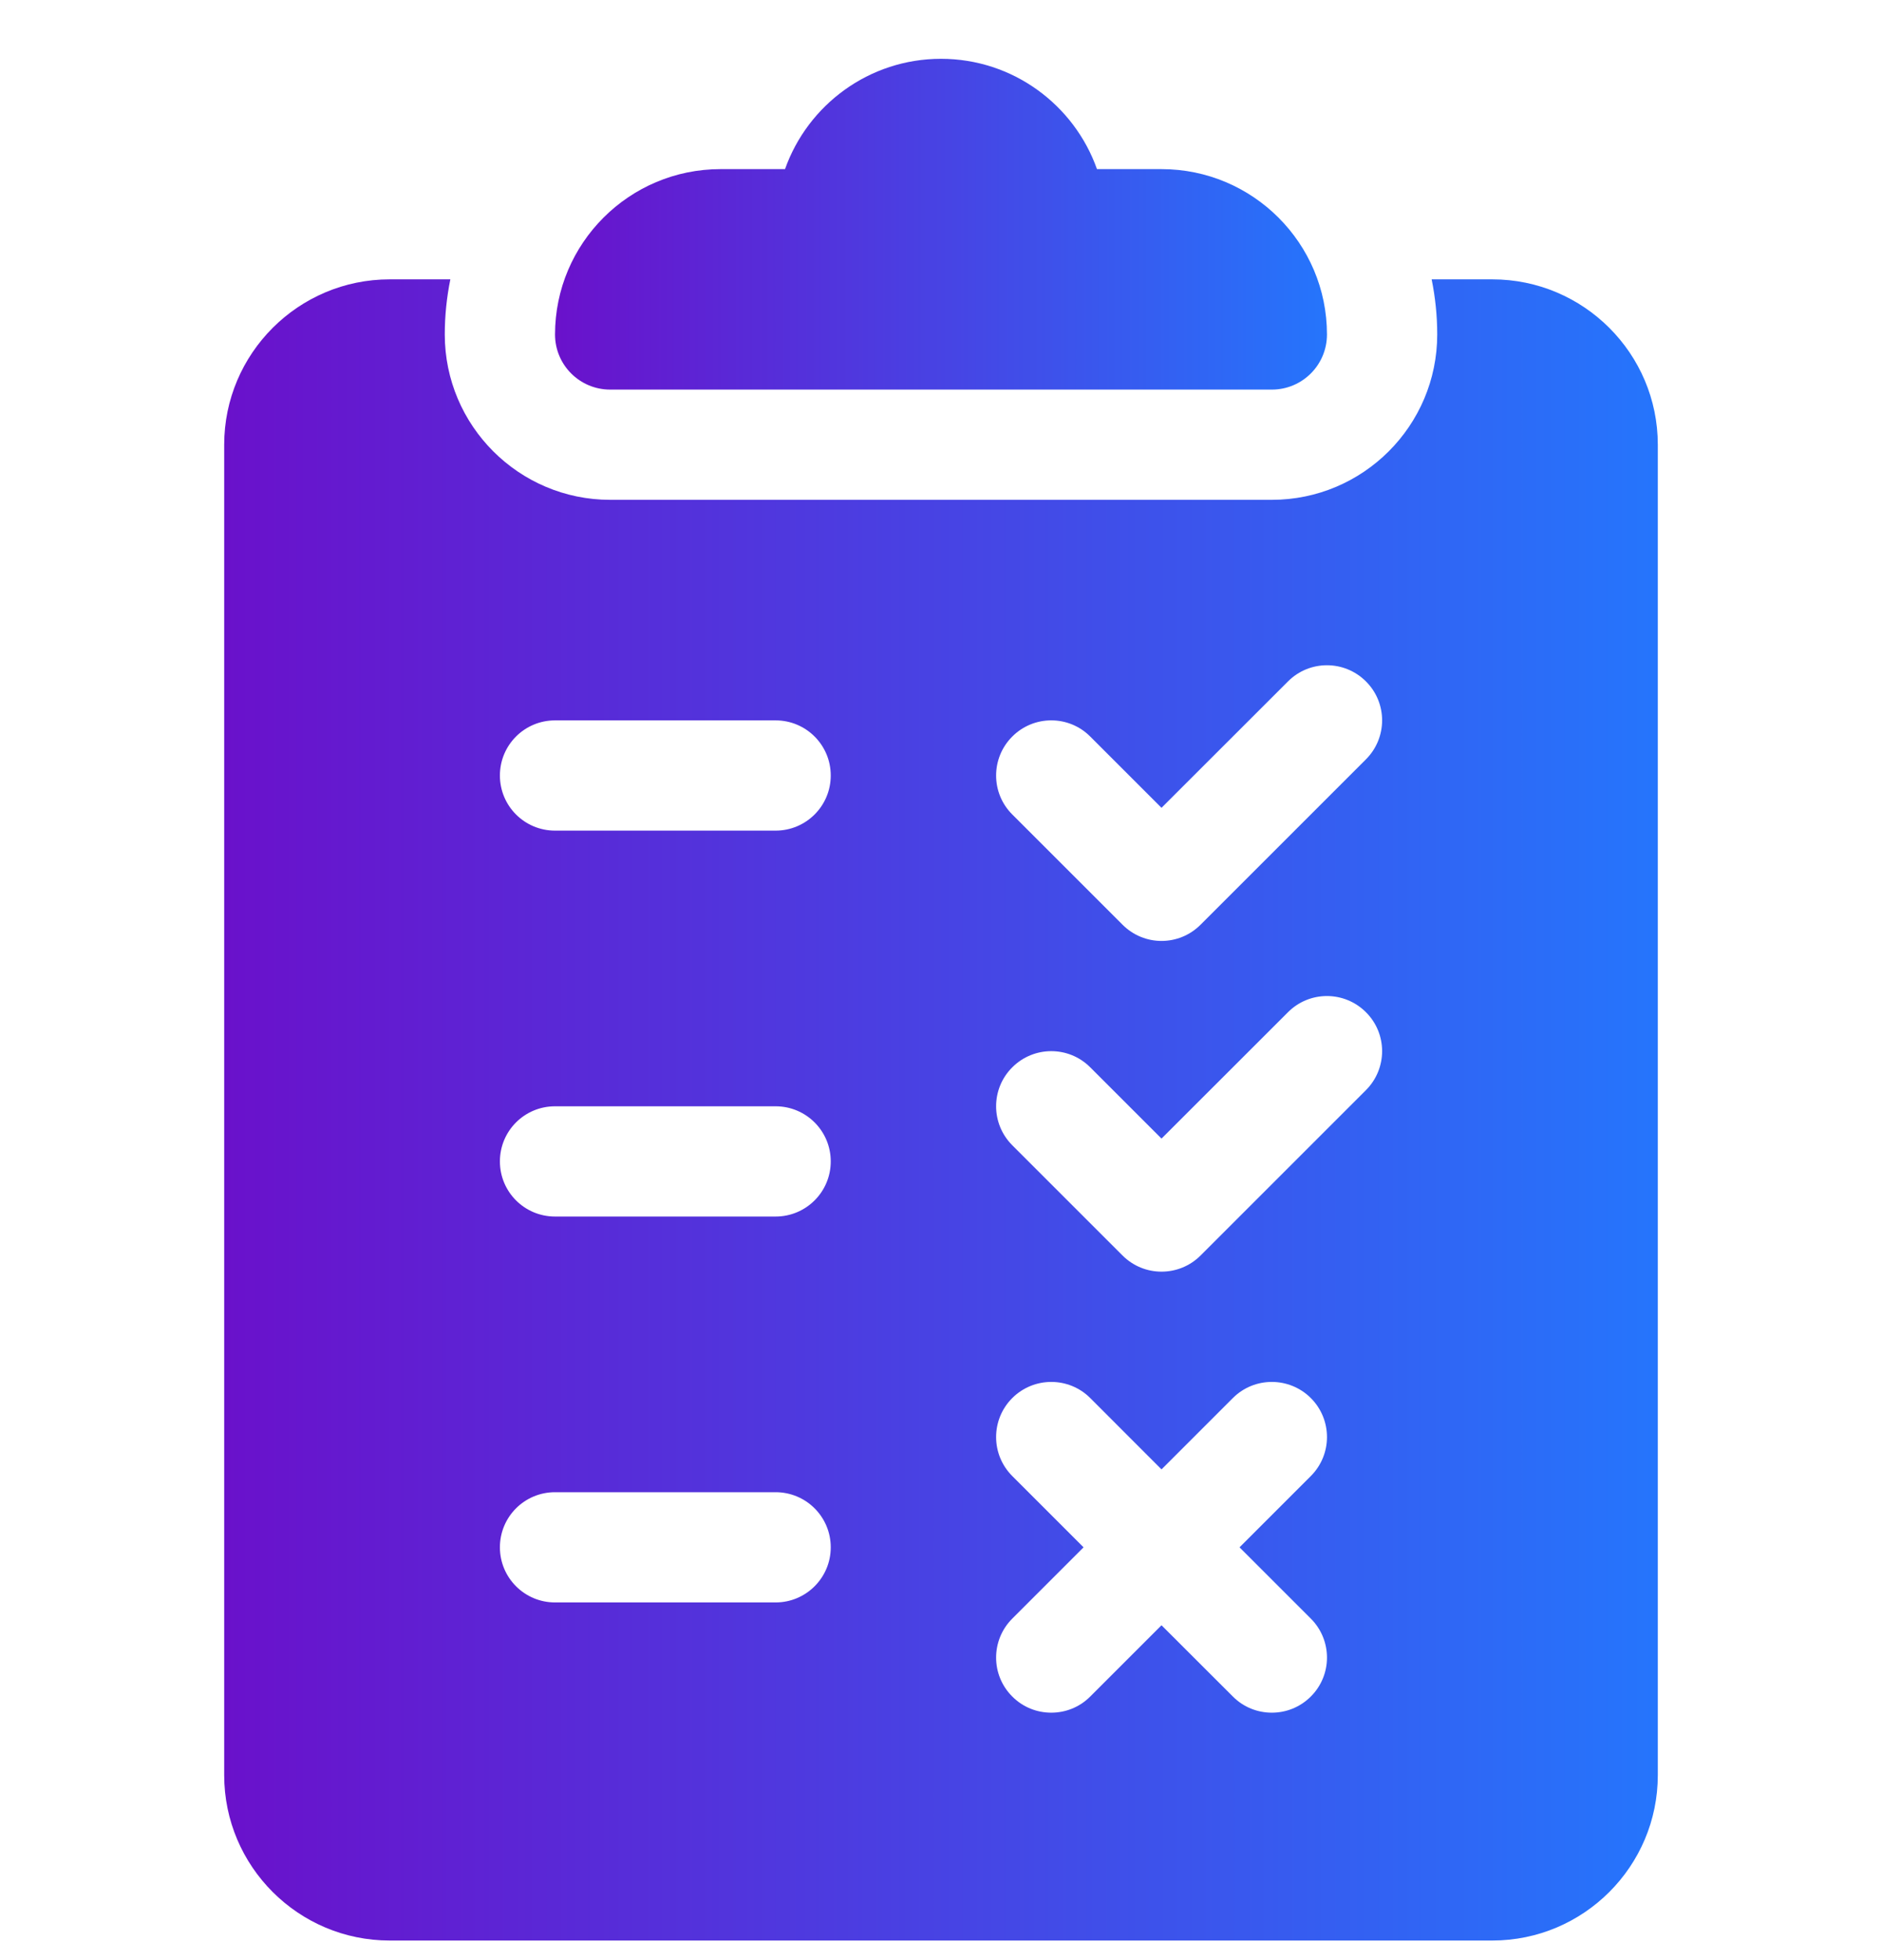 <svg width="24" height="25" viewBox="0 0 24 25" fill="none" xmlns="http://www.w3.org/2000/svg">
<g clip-path="url(#clip0_30_17407)">
<path d="M14.812 2.157H13.989C13.699 1.338 12.917 0.75 12 0.75C11.083 0.75 10.301 1.338 10.011 2.157H9.188C8.024 2.157 7.078 3.103 7.078 4.266C7.078 4.655 7.393 4.969 7.781 4.969H16.219C16.607 4.969 16.922 4.655 16.922 4.266C16.922 3.103 15.976 2.157 14.812 2.157Z" fill="url(#paint0_linear_30_17407)"/>
<path d="M19.031 3.563H18.257C18.303 3.79 18.328 4.025 18.328 4.266C18.328 5.429 17.382 6.375 16.219 6.375H7.781C6.618 6.375 5.672 5.429 5.672 4.266C5.672 4.025 5.697 3.79 5.743 3.563H4.969C3.806 3.563 2.859 4.509 2.859 5.672V22.641C2.859 23.804 3.806 24.75 4.969 24.75H19.031C20.194 24.75 21.141 23.804 21.141 22.641V5.672C21.141 4.509 20.194 3.563 19.031 3.563ZM9.891 20.438H7.078C6.689 20.438 6.375 20.123 6.375 19.735C6.375 19.346 6.689 19.032 7.078 19.032H9.891C10.279 19.032 10.594 19.346 10.594 19.735C10.594 20.123 10.279 20.438 9.891 20.438ZM9.891 15.516H7.078C6.689 15.516 6.375 15.202 6.375 14.813C6.375 14.424 6.689 14.11 7.078 14.11H9.891C10.279 14.11 10.594 14.424 10.594 14.813C10.594 15.202 10.279 15.516 9.891 15.516ZM9.891 10.594H7.078C6.689 10.594 6.375 10.28 6.375 9.891C6.375 9.502 6.689 9.188 7.078 9.188H9.891C10.279 9.188 10.594 9.502 10.594 9.891C10.594 10.28 10.279 10.594 9.891 10.594ZM16.716 20.644C16.991 20.919 16.991 21.364 16.716 21.638C16.578 21.776 16.399 21.844 16.219 21.844C16.039 21.844 15.859 21.776 15.722 21.638L14.812 20.729L13.903 21.638C13.766 21.776 13.586 21.844 13.406 21.844C13.226 21.844 13.046 21.776 12.909 21.638C12.634 21.364 12.634 20.919 12.909 20.644L13.818 19.735L12.909 18.826C12.634 18.551 12.634 18.106 12.909 17.831C13.184 17.557 13.629 17.557 13.903 17.831L14.812 18.741L15.722 17.831C15.996 17.557 16.441 17.557 16.716 17.831C16.991 18.106 16.991 18.551 16.716 18.826L15.807 19.735L16.716 20.644ZM17.419 13.904L15.31 16.013C15.172 16.151 14.992 16.219 14.812 16.219C14.633 16.219 14.453 16.151 14.315 16.013L12.909 14.607C12.634 14.332 12.634 13.887 12.909 13.613C13.184 13.338 13.629 13.338 13.903 13.613L14.812 14.522L16.425 12.91C16.699 12.635 17.144 12.635 17.419 12.91C17.694 13.184 17.694 13.629 17.419 13.904ZM17.419 9.685L15.31 11.794C15.172 11.932 14.992 12.001 14.812 12.001C14.633 12.001 14.453 11.932 14.315 11.794L12.909 10.388C12.634 10.114 12.634 9.669 12.909 9.394C13.184 9.119 13.629 9.119 13.903 9.394L14.812 10.303L16.425 8.691C16.699 8.416 17.144 8.416 17.419 8.691C17.694 8.965 17.694 9.41 17.419 9.685Z" fill="url(#paint1_linear_30_17407)"/>
</g>
<defs>
<linearGradient id="paint0_linear_30_17407" x1="7.078" y1="2.86" x2="16.922" y2="2.86" gradientUnits="userSpaceOnUse">
<stop stop-color="#6A11CB"/>
<stop offset="1" stop-color="#2575FC"/>
</linearGradient>
<linearGradient id="paint1_linear_30_17407" x1="2.859" y1="14.157" x2="21.141" y2="14.157" gradientUnits="userSpaceOnUse">
<stop stop-color="#6A11CB"/>
<stop offset="1" stop-color="#2575FC"/>
</linearGradient>
<clipPath id="clip0_30_17407">
<rect width="24" height="24" fill="white" transform="translate(0 0.75)"/>
</clipPath>
</defs>
</svg>
